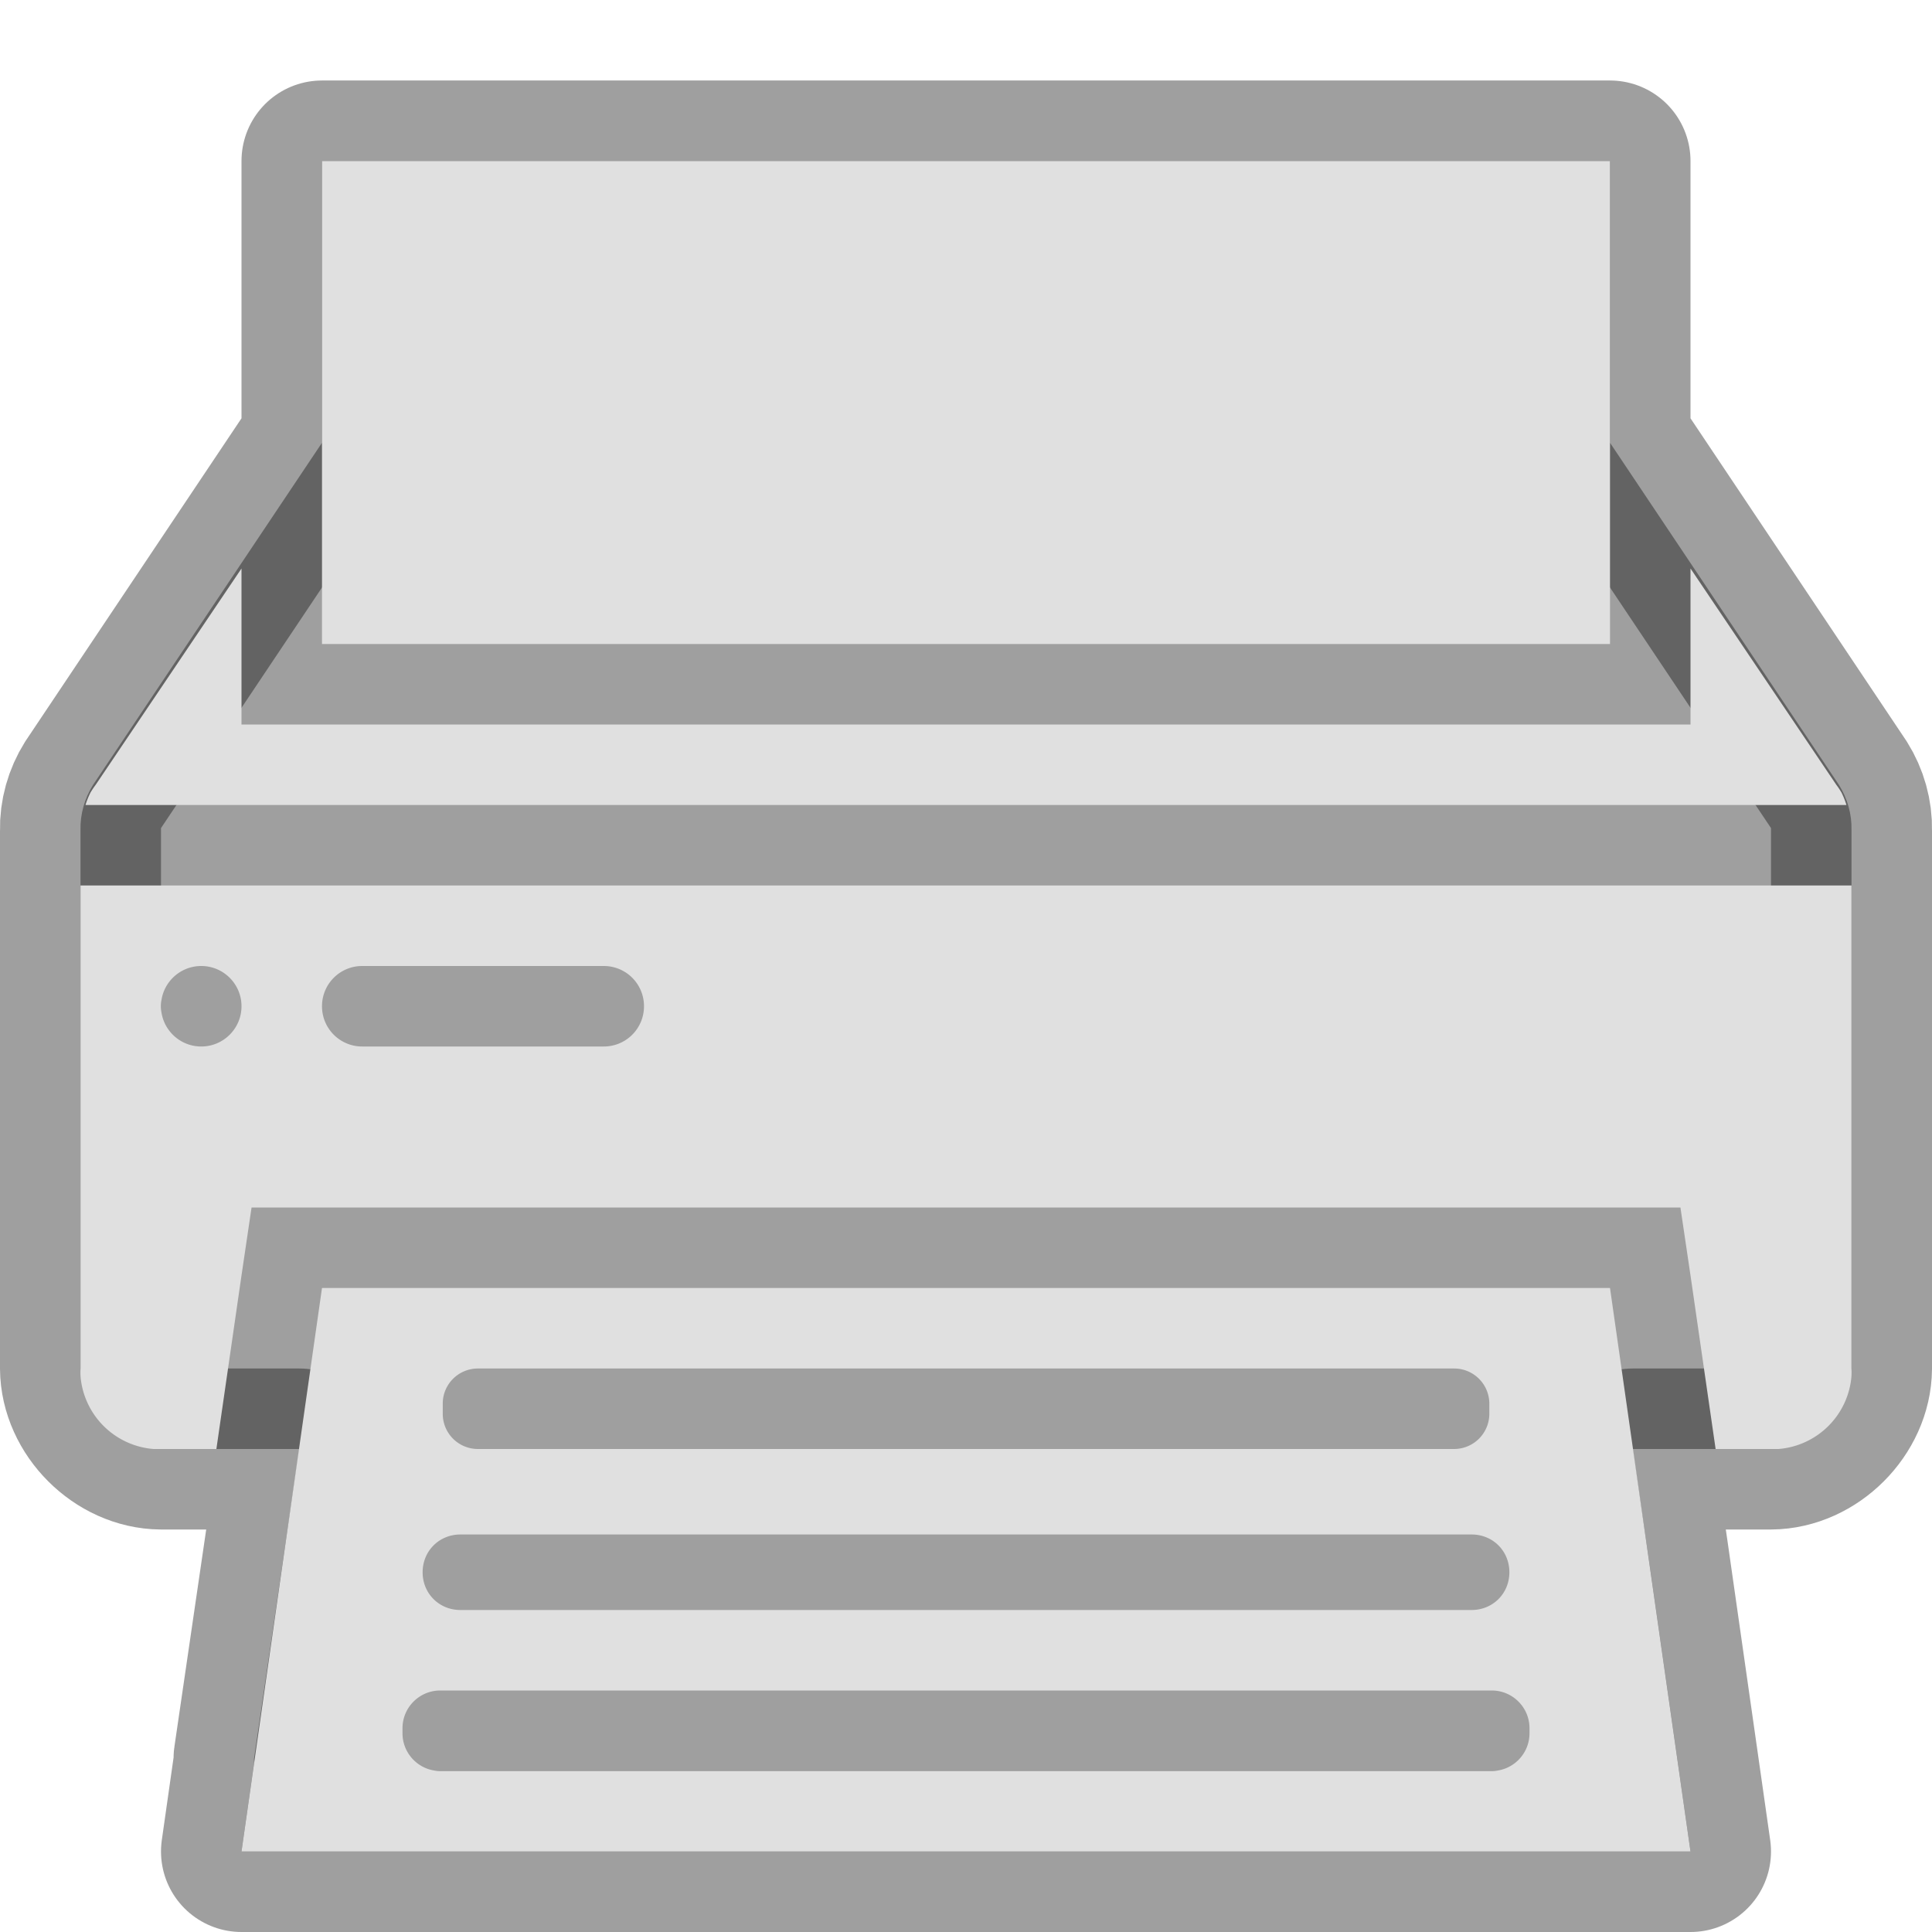 <?xml version="1.0" encoding="UTF-8" standalone="no"?>
<!-- Created with Inkscape (http://www.inkscape.org/) -->

<svg
   xmlns:dc="http://purl.org/dc/elements/1.1/"
   xmlns:cc="http://creativecommons.org/ns#"
   xmlns:rdf="http://www.w3.org/1999/02/22-rdf-syntax-ns#"
   xmlns:svg="http://www.w3.org/2000/svg"
   xmlns="http://www.w3.org/2000/svg"
   xmlns:sodipodi="http://sodipodi.sourceforge.net/DTD/sodipodi-0.dtd"
   xmlns:inkscape="http://www.inkscape.org/namespaces/inkscape"
   version="1.1"
   width="24"
   height="24"
   id="svg3115"
   inkscape:version="0.91 r13725"
   sodipodi:docname="printer.svg">
  <sodipodi:namedview
     pagecolor="#323232"
     bordercolor="#666666"
     borderopacity="1"
     objecttolerance="10"
     gridtolerance="10"
     guidetolerance="10"
     inkscape:pageopacity="1"
     inkscape:pageshadow="2"
     inkscape:window-width="1920"
     inkscape:window-height="1056"
     id="namedview15"
     showgrid="false"
     showborder="false"
     inkscape:showpageshadow="false"
     fit-margin-top="0"
     fit-margin-left="0"
     fit-margin-right="0"
     fit-margin-bottom="0"
     inkscape:zoom="22.627417"
     inkscape:cx="21.029607"
     inkscape:cy="11.000415"
     inkscape:window-x="0"
     inkscape:window-y="-3"
     inkscape:window-maximized="1"
     inkscape:current-layer="svg3115">
    <inkscape:grid
       type="xygrid"
       id="grid2992"
       empspacing="4"
       visible="true"
       enabled="true"
       snapvisiblegridlinesonly="true"
       originx="0px"
       originy="-32px" />
  </sodipodi:namedview>
  <defs
     id="defs3117" />
  <g
     id="printer">
    <rect
       y="0"
       x="0"
       height="24"
       width="24"
       id="rect2994"
       style="opacity:0.125;fill:none;stroke:none" />
    <path
       id="path3831"
       d="M 4,2 4,3 4,5 4,5.5 1.156,9.75 C 1.051,9.917 0.995,10.115 1,10.312 L 1,17 c 0.004,0.522 0.478,0.996 1,1 l 1.719,0 -0.188,1.281 -0.375,2.562 c -0.003,0.02 0.002,0.042 0,0.062 L 3,23 4.156,23 19.844,23 21,23 20.844,21.906 20.469,19.281 20.281,18 22,18 c 0.522,-0.004 0.996,-0.478 1,-1 l 0,-6.688 C 23.005,10.115 22.949,9.917 22.844,9.75 L 20,5.5 20,5 20,3 20,2 19,2 4.812,2 4,2 z"
       style="opacity:0.375;fill:#000000;fill-opacity:1;stroke:#000000;stroke-width:2;stroke-linejoin:round;stroke-miterlimit:4;stroke-opacity:1;stroke-dasharray:none"
       inkscape:connector-curvature="0" />
    <path
       d="M 4,2 20,2 20,8 4,8 z m 0,14 -1,7 18,0 -1,-7 -16,0 z m 1.938,1 12.125,0 c 0.242,0 0.438,0.195 0.438,0.438 l 0,0.125 C 18.5,17.805 18.305,18 18.062,18 L 5.938,18 C 5.695,18 5.5,17.805 5.5,17.562 l 0,-0.125 C 5.5,17.195 5.695,17 5.938,17 z m -0.219,2.062 12.562,0 c 0.264,0 0.469,0.205 0.469,0.469 C 18.75,19.795 18.545,20 18.281,20 L 5.719,20 C 5.455,20 5.25,19.795 5.25,19.531 5.25,19.268 5.455,19.062 5.719,19.062 z M 5.469,21 18.531,21 C 18.79,21 19,21.21 19,21.469 l 0,0.062 C 19,21.79 18.79,22 18.531,22 L 5.469,22 C 5.21,22 5,21.79 5,21.531 l 0,-0.062 C 5,21.21 5.21,21 5.469,21 z M 3,7.062 1.188,9.75 A 0.989,0.989 0 0 0 1.125,9.844 0.989,0.989 0 0 0 1.062,10 l 21.875,0 A 0.989,0.989 0 0 0 22.875,9.844 0.989,0.989 0 0 0 22.812,9.75 L 21,7.062 21,9 3,9 3,7.062 z M 1,11 1,17 A 0.989,0.989 0 0 0 1,17.094 0.989,0.989 0 0 0 1.906,18 L 2.688,18 3,15.844 3.125,15 4,15 20,15 20.875,15 21,15.844 21.312,18 22,18 22.094,18 A 0.989,0.989 0 0 0 23,17.094 0.989,0.989 0 0 0 23,17 l 0,-6 -22,0 z m 1.5,1 C 2.776,12 3,12.224 3,12.5 3,12.776 2.776,13 2.5,13 2.224,13 2,12.776 2,12.5 2,12.224 2.224,12 2.5,12 z m 2,0 3,0 C 7.777,12 8,12.223 8,12.5 8,12.777 7.777,13 7.5,13 l -3,0 C 4.223,13 4,12.777 4,12.5 4,12.223 4.223,12 4.5,12 z"
       style="fill:#e0e0e0;fill-opacity:1;fill-rule:evenodd;stroke:none"
       id="rect3776"
       inkscape:connector-curvature="0" />
  </g>
</svg>

